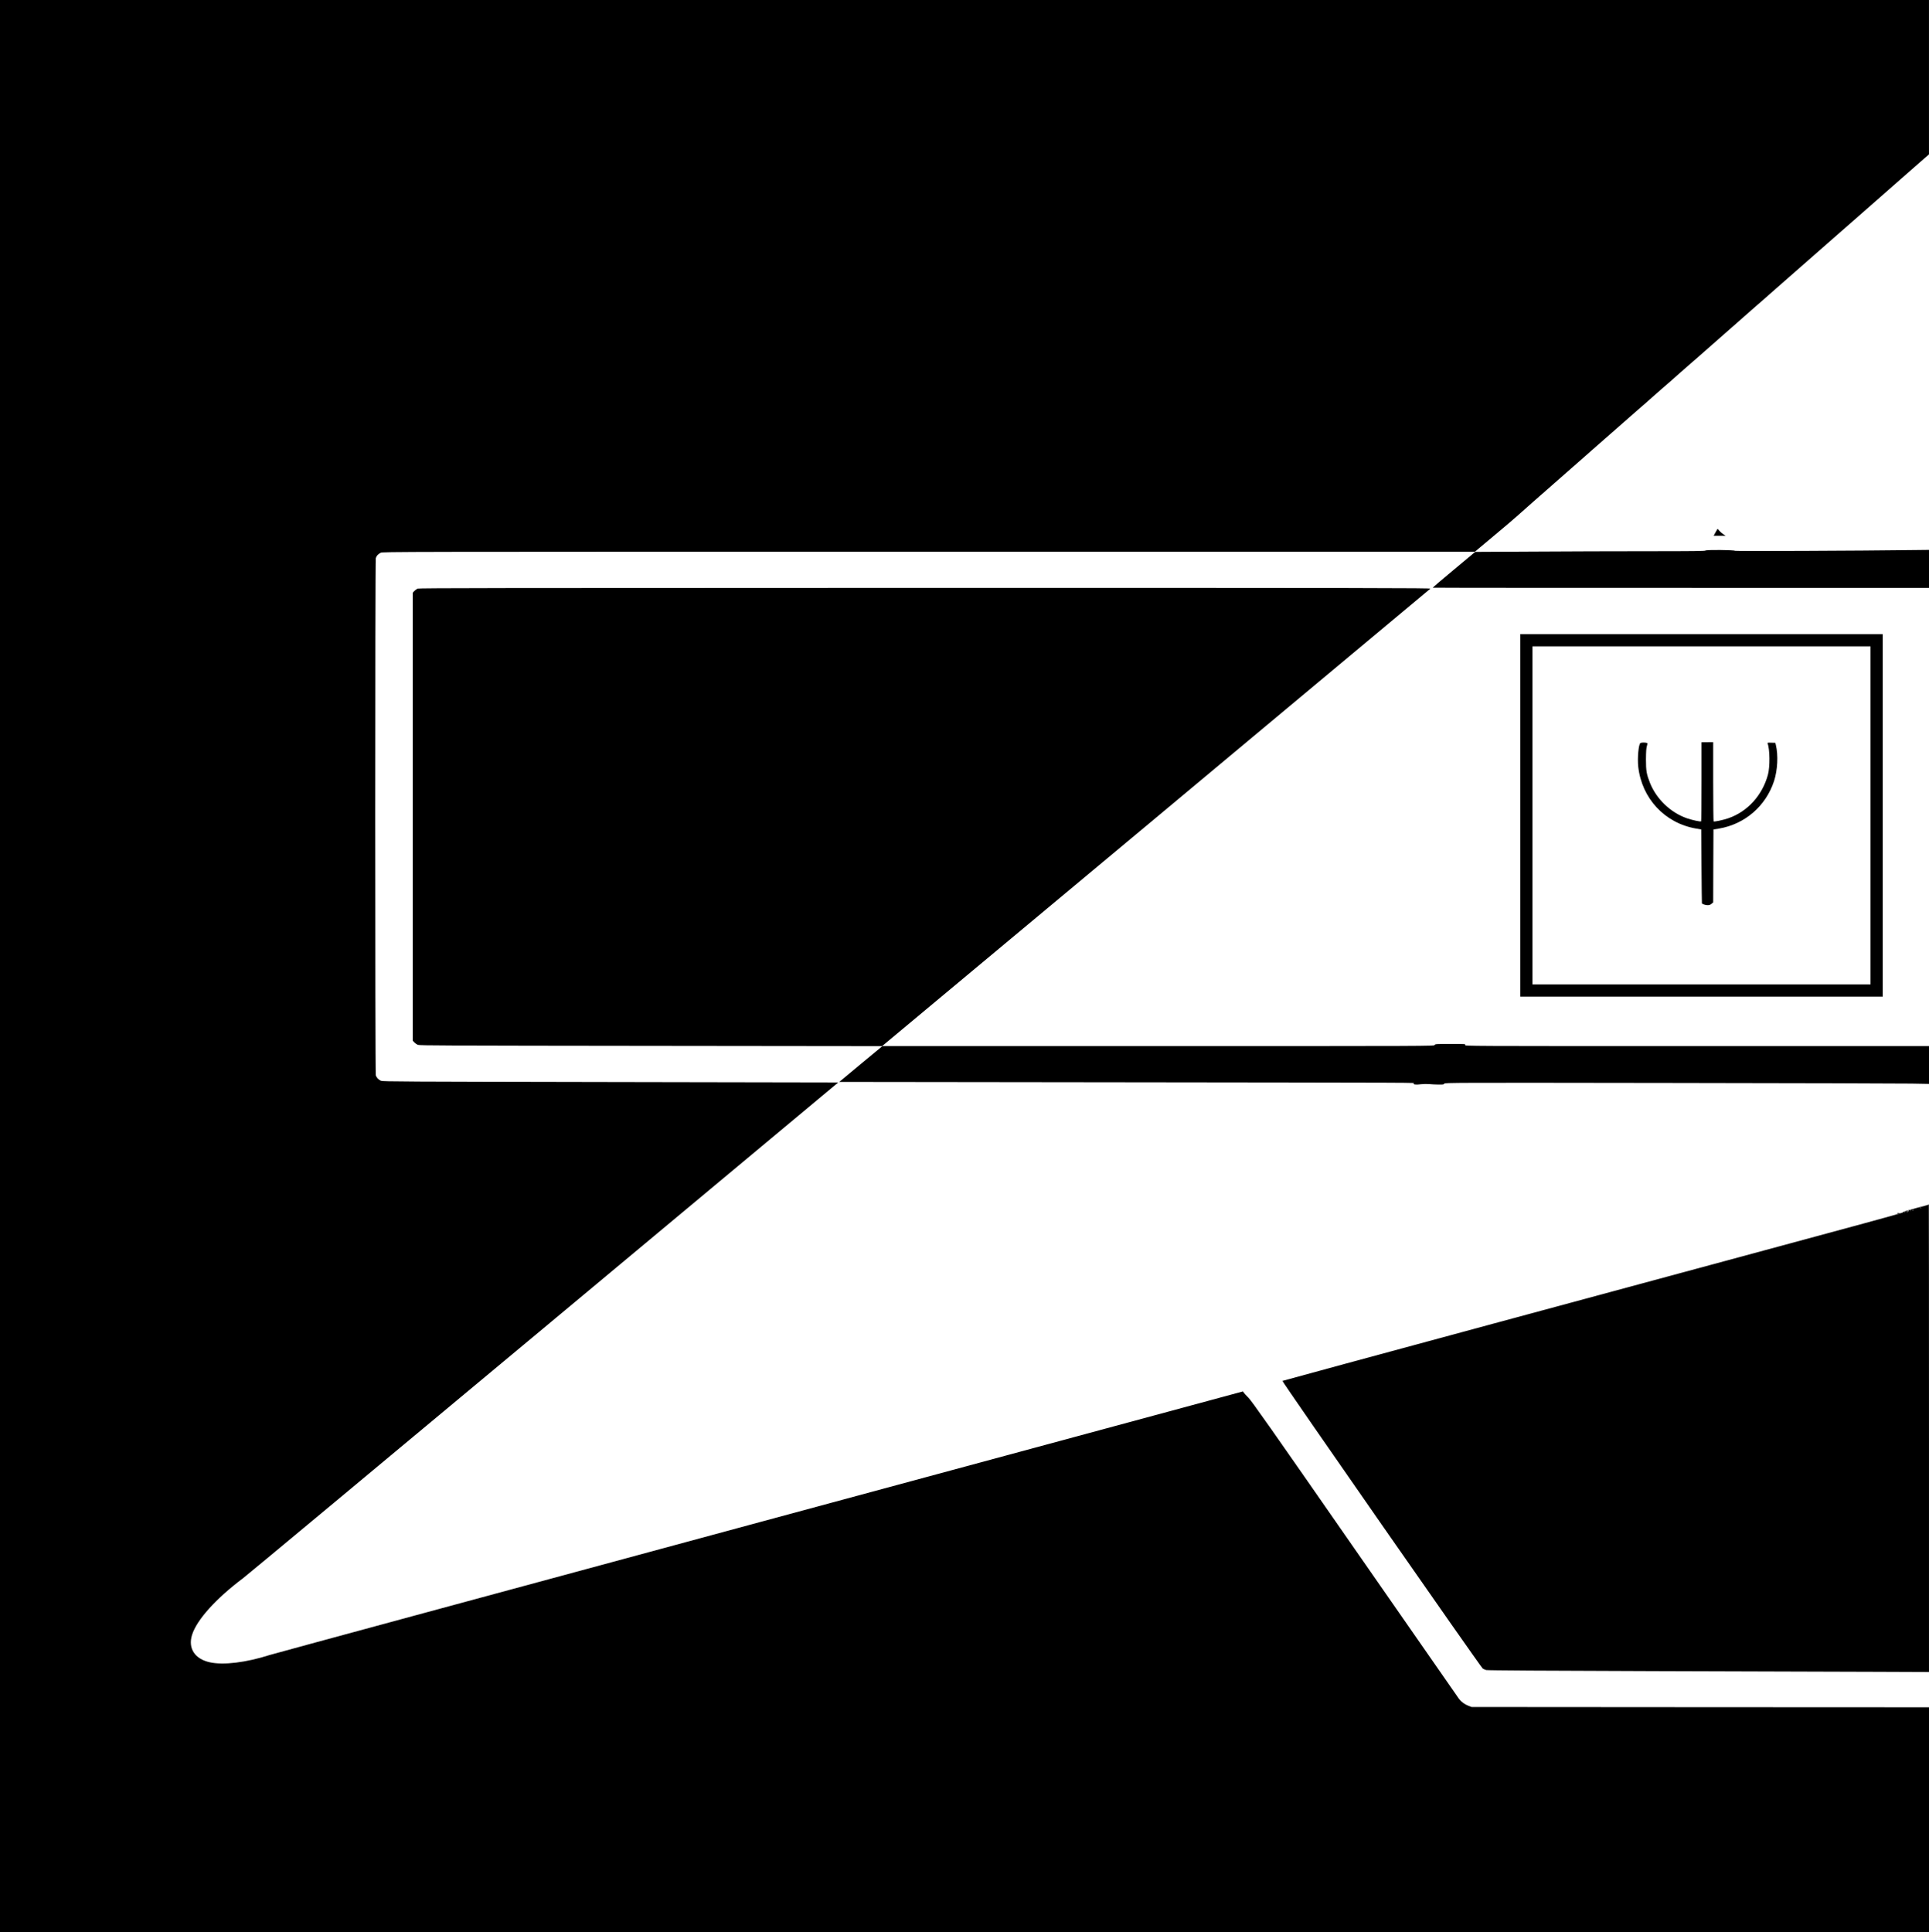 <?xml version="1.0" standalone="no"?>
<!DOCTYPE svg PUBLIC "-//W3C//DTD SVG 20010904//EN"
 "http://www.w3.org/TR/2001/REC-SVG-20010904/DTD/svg10.dtd">
<svg version="1.0" xmlns="http://www.w3.org/2000/svg"
 width="3629pt" height="3635pt" viewBox="0 0 3629 3635"
 preserveAspectRatio="xMidYMid meet">

<g transform="translate(0,3635) scale(0.1,-0.1)"
fill="#000000" stroke="none">
<path d="M0 18175 l0 -18175 18145 0 18145 0 0 2115 0 2115 -4302 2 -4303 3
-58 22 c-75 29 -135 73 -179 131 -19 26 -903 1296 -1963 2822 -1601 2305
-1940 2787 -2000 2845 -39 39 -78 81 -86 94 l-15 23 -9099 -2461 c-5005 -1354
-9147 -2477 -9205 -2496 -450 -144 -876 -196 -1133 -139 -284 63 -413 263
-334 516 90 285 448 682 962 1068 61 45 2604 2162 5653 4704 l5542 4621 -4282
8 c-3888 7 -4286 9 -4320 23 -47 21 -86 62 -98 105 -14 47 -14 9681 0 9728 12
42 43 77 92 102 36 19 232 19 10311 19 l10273 0 356 298 c196 163 406 342 466
397 61 55 170 152 242 215 72 63 147 129 165 145 18 17 72 64 120 105 48 41
141 124 208 183 125 110 167 147 295 259 40 34 128 112 195 171 67 59 145 128
172 152 78 68 185 161 245 215 30 26 84 74 120 105 148 129 293 256 370 325
30 26 84 74 120 105 36 30 90 78 120 104 30 27 87 77 125 111 39 34 95 83 125
110 30 27 84 74 120 105 36 31 90 78 120 104 30 27 87 77 125 111 39 34 95 83
125 110 30 27 84 74 120 105 36 31 90 78 120 104 139 124 259 229 365 321 39
34 95 83 125 110 30 28 87 77 125 110 39 34 93 81 120 105 28 24 82 72 120
106 39 33 95 83 125 110 30 27 87 76 125 110 39 33 93 80 120 104 55 47 159
139 245 216 64 57 174 154 245 215 95 83 190 166 245 215 64 57 174 154 245
215 48 42 126 111 245 215 96 85 193 170 245 215 28 24 82 71 120 105 39 34
93 81 120 105 28 24 105 92 172 151 67 60 178 158 248 218 69 61 179 157 245
215 65 58 178 157 250 220 72 63 182 160 245 215 62 55 150 132 194 170 l81
70 0 1453 0 1452 -18145 0 -18145 0 0 -18175z"/>
<path d="M32288 26359 c-14 -24 -31 -54 -37 -66 l-12 -23 113 0 113 0 -45 30
c-25 16 -59 46 -76 66 l-31 36 -25 -43z"/>
<path d="M32085 25993 c-3 -10 -227 -13 -1073 -13 -588 0 -1562 -3 -2164 -7
l-1096 -6 -401 -335 c-221 -184 -400 -336 -398 -338 3 -3 3059 -5 7275 -4
l2062 0 0 358 0 357 -267 -3 c-1074 -14 -3376 -23 -3382 -14 -10 17 -549 21
-556 5z"/>
<path d="M7855 25276 c-16 -8 -43 -28 -60 -45 l-30 -32 0 -4214 0 -4214 30
-32 c17 -17 45 -38 64 -46 30 -13 586 -15 4385 -19 l4351 -5 5150 4295 c2832
2363 5156 4303 5164 4311 14 13 -1029 15 -9504 15 -7932 -1 -9525 -3 -9550
-14z"/>
<path d="M28600 21010 l0 -3410 3410 0 3410 0 0 3410 0 3410 -3410 0 -3410 0
0 -3410z m6590 0 l0 -3180 -3180 0 -3180 0 0 3180 0 3180 3180 0 3180 0 0
-3180z"/>
<path d="M32010 21643 c0 -408 -3 -744 -7 -746 -16 -9 -172 25 -267 58 -308
107 -573 361 -695 665 -65 165 -76 226 -76 440 1 147 5 209 17 252 15 55 15
56 -6 62 -32 9 -99 7 -115 -3 -35 -22 -59 -284 -41 -446 67 -598 499 -1061
1086 -1163 l99 -17 5 -695 c3 -382 6 -696 8 -697 16 -16 70 -33 106 -33 33 0
52 6 75 26 l31 26 2 686 3 686 103 17 c487 82 883 423 1037 894 67 207 81 487
34 680 l-10 40 -76 2 c-66 2 -74 1 -69 -14 43 -110 46 -442 6 -588 -106 -390
-383 -694 -746 -820 -97 -33 -261 -68 -276 -59 -4 3 -8 340 -8 749 l0 743
-110 -1 -110 -1 0 -743z"/>
<path d="M26990 16690 c-11 -20 -21 -20 -5199 -20 l-5189 0 -407 -337 -406
-338 4918 -6 c6364 -8 5894 -6 5887 -23 -8 -20 47 -26 141 -14 44 5 114 6 155
2 41 -4 119 -7 173 -8 87 -1 100 1 109 17 9 18 132 19 4231 13 2322 -3 4372
-9 4555 -12 l332 -6 0 356 0 356 -4366 0 c-4361 0 -4365 0 -4359 20 6 20 2 20
-279 20 -275 0 -286 -1 -296 -20z"/>
<path d="M36260 13679 c-23 -8 -63 -19 -185 -50 -22 -6 -69 -19 -105 -29 -36
-11 -91 -27 -123 -36 -32 -10 -53 -20 -48 -24 6 -3 -325 -97 -737 -208 -411
-111 -1260 -341 -1887 -511 -627 -169 -2917 -789 -5090 -1376 -2172 -588
-3954 -1071 -3958 -1075 -13 -11 3733 -5390 3768 -5412 16 -10 46 -23 65 -28
23 -7 1131 -14 3175 -20 1727 -5 3593 -11 4148 -13 l1007 -4 0 4399 c0 2419
-1 4398 -3 4397 -1 -1 -13 -5 -27 -10z m-113 -55 c-3 -3 -12 -4 -19 -1 -8 3
-5 6 6 6 11 1 17 -2 13 -5z m-150 -40 c-3 -3 -12 -4 -19 -1 -8 3 -5 6 6 6 11
1 17 -2 13 -5z m-40 -10 c-3 -3 -12 -4 -19 -1 -8 3 -5 6 6 6 11 1 17 -2 13 -5z
m-52 -14 c-11 -5 -27 -9 -35 -9 -9 0 -8 4 5 9 11 5 27 9 35 9 9 0 8 -4 -5 -9z
m-58 -16 c-3 -3 -12 -4 -19 -1 -8 3 -5 6 6 6 11 1 17 -2 13 -5z"/>
<path d="M35690 13520 c-11 -8 -7 -9 15 -4 37 8 45 14 19 14 -10 0 -26 -5 -34
-10z"/>
</g>
</svg>
